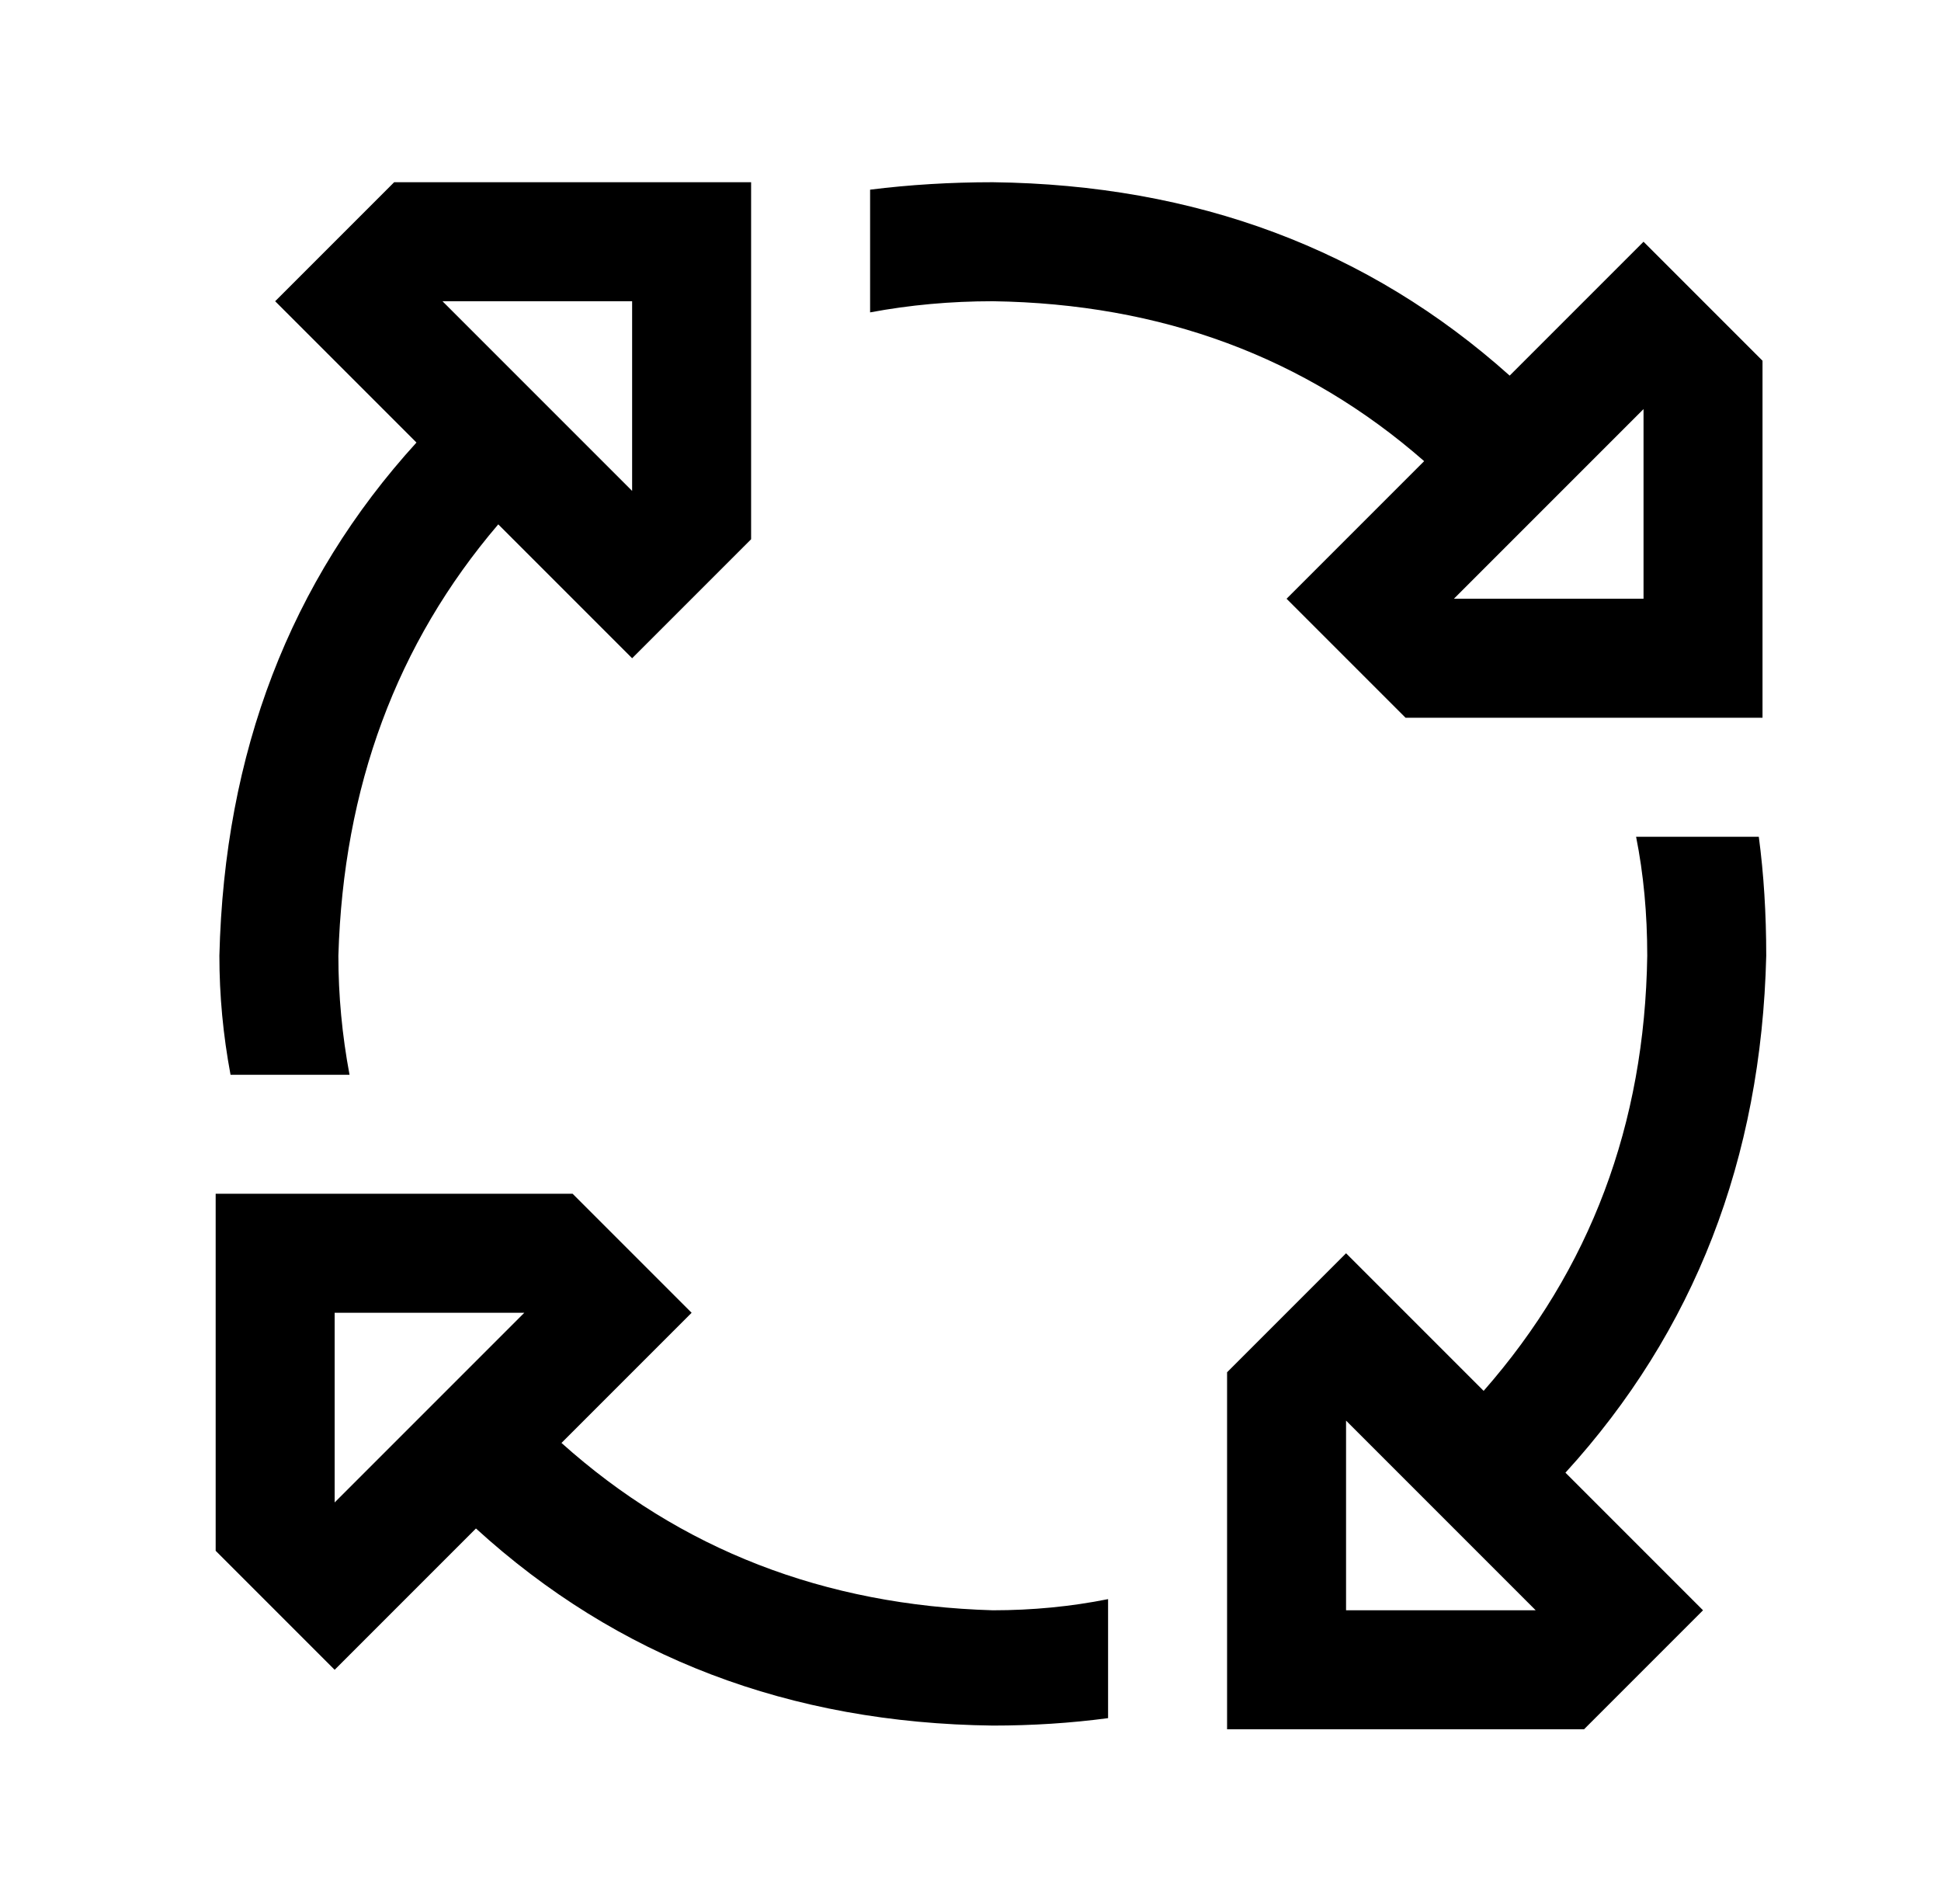 <?xml version="1.0" standalone="no"?>
<!DOCTYPE svg PUBLIC "-//W3C//DTD SVG 1.1//EN" "http://www.w3.org/Graphics/SVG/1.1/DTD/svg11.dtd" >
<svg xmlns="http://www.w3.org/2000/svg" xmlns:xlink="http://www.w3.org/1999/xlink" version="1.1" viewBox="-10 -40 522 512">
   <path fill="currentColor"
d="M257 41q-17 0 -33 3v-33v0q16 -2 33 -2q82 1 139 52l13 -13v0l23 -23v0l23 23v0l9 9v0v64v0v32v0h-32h-64l-9 -9v0l-23 -23v0l23 -23v0l14 -14v0q-48 -42 -116 -43v0zM49 217q2 -82 53 -138l-15 -15v0l-23 -23v0l23 -23v0l9 -9v0h64h32v32v0v64v0l-9 9v0l-23 23v0
l-23 -23v0l-13 -13v0q-41 48 -43 116q0 16 3 32h-32v0q-3 -16 -3 -32v0zM433 217q0 -17 -3 -32h33v0q2 15 2 32q-2 82 -54 139l14 14v0l23 23v0l-23 23v0l-9 9v0h-64h-32v-32v0v-64v0l9 -9v0l23 -23v0l23 23v0l14 14v0q43 -49 44 -117v0zM288 390v32v-32v32q-15 2 -31 2
q-82 -1 -139 -53l-15 15v0l-23 23v0l-23 -23v0l-9 -9v0v-64v0v-32v0h32h64l9 9v0l23 23v0l-23 23v0l-12 12v0q48 43 116 45q16 0 31 -3v0zM160 92v-51v51v-51h-51v0l51 51v0zM432 70l-51 51l51 -51l-51 51h51v0v-51v0zM352 342v51v-51v51h51v0l-51 -51v0zM80 364l51 -51
l-51 51l51 -51h-51v0v51v0z" />
</svg>
